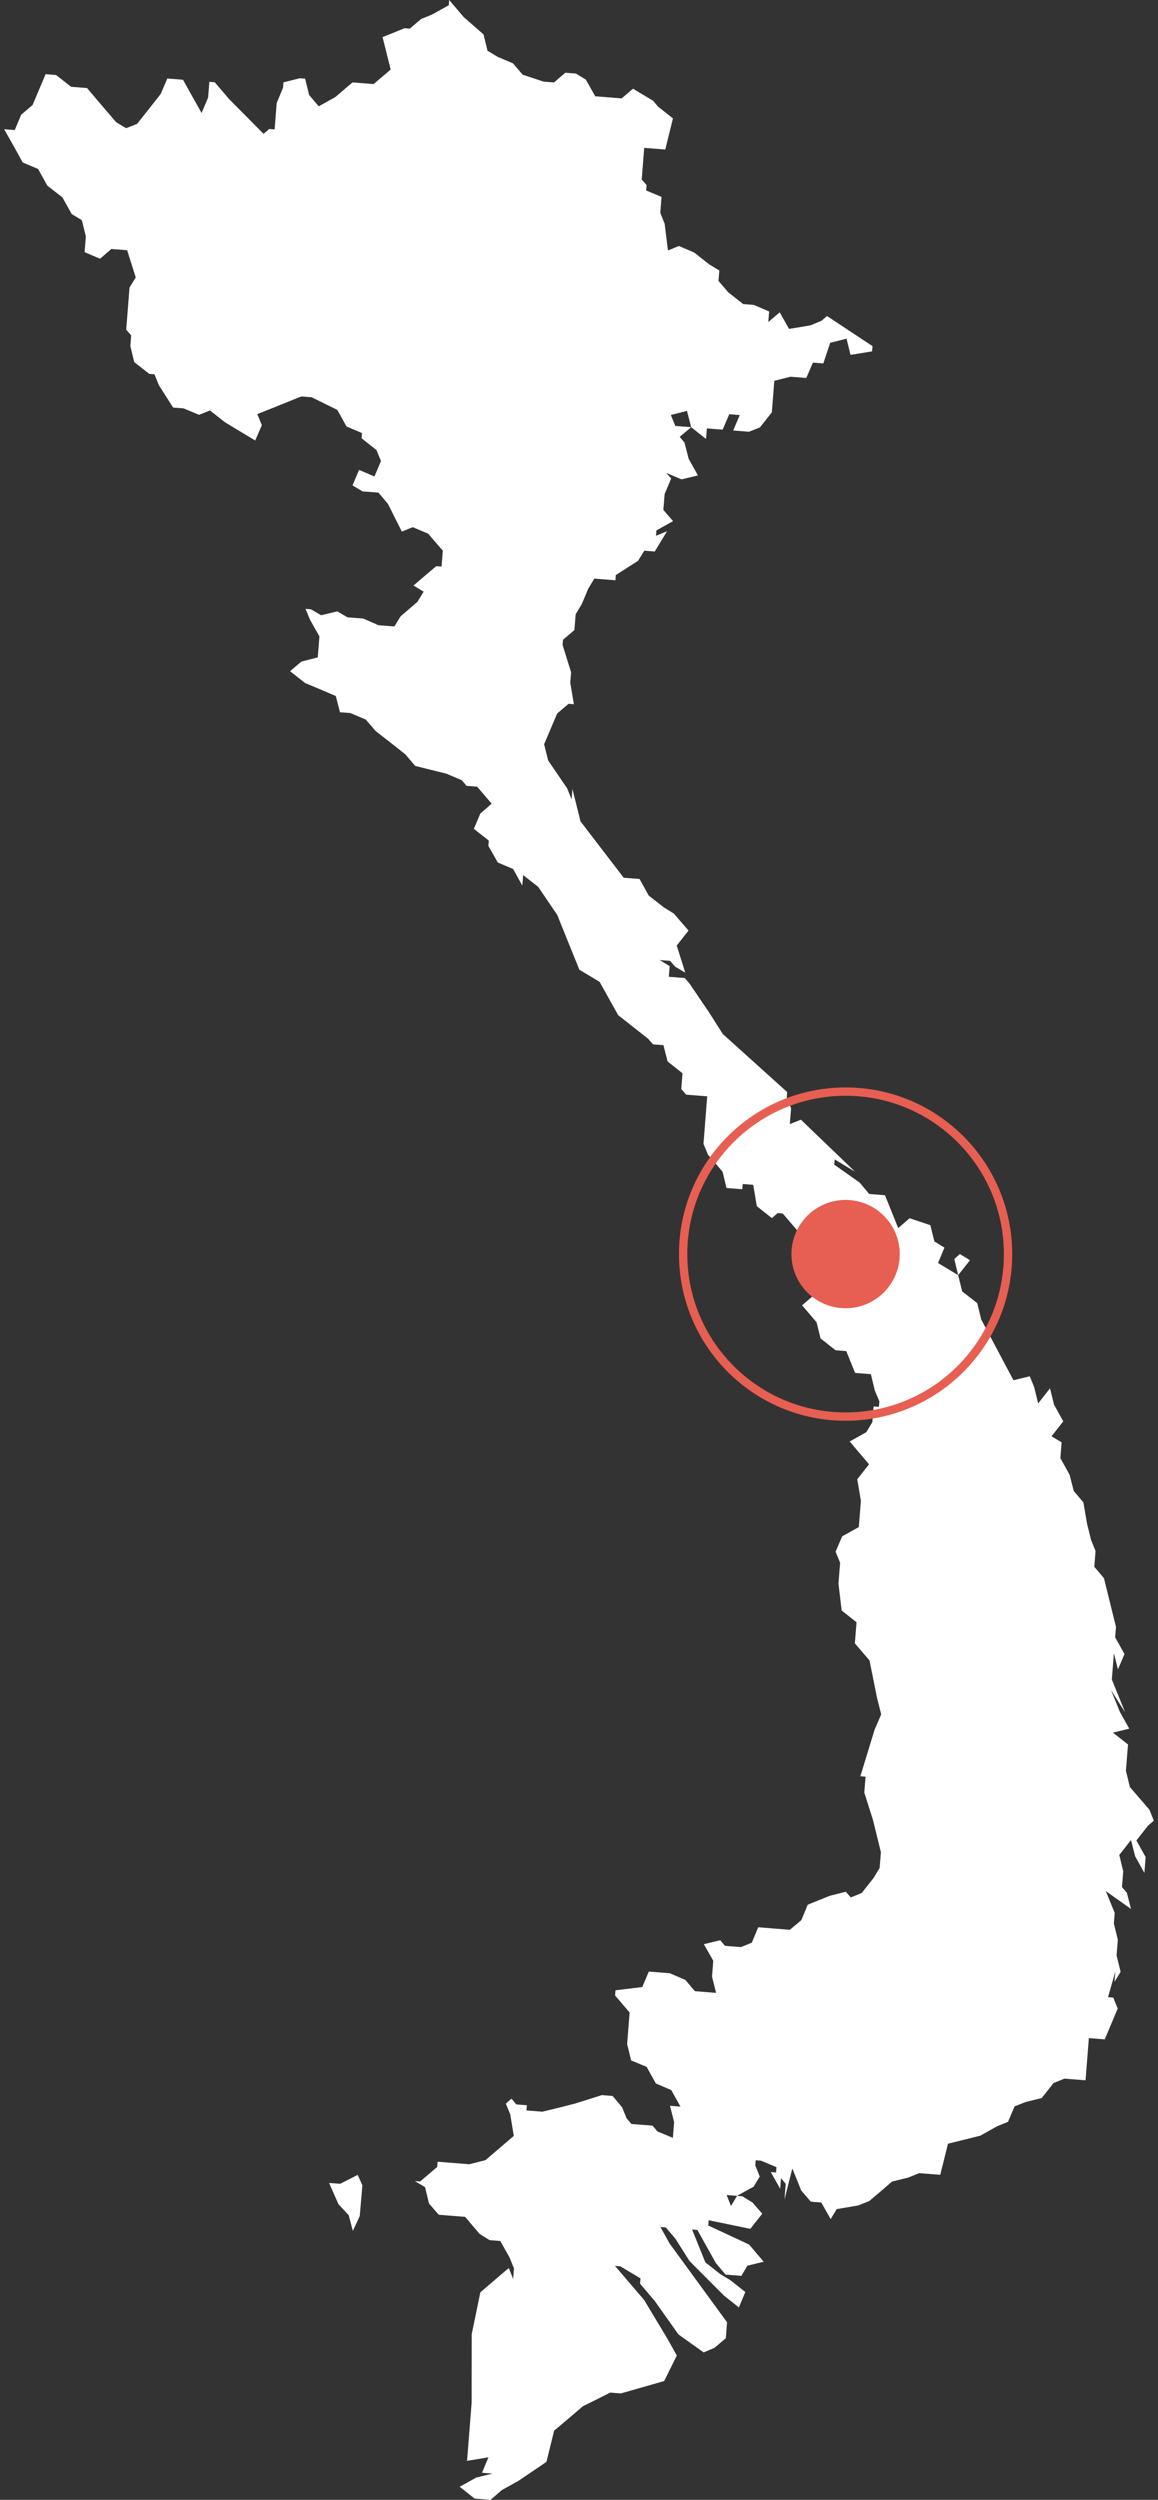 <?xml version="1.0" encoding="UTF-8"?>
<svg width="139px" height="300px" viewBox="0 0 139 300" version="1.1" xmlns="http://www.w3.org/2000/svg" xmlns:xlink="http://www.w3.org/1999/xlink">
    <rect x="0" y="0" width="139" height="300" fill="#333333" stroke="none"/>
    <!-- Generator: Sketch 64 (93537) - https://sketch.com -->
    <title>12</title>
    <desc>Created with Sketch.</desc>
    <g id="12" stroke="none" stroke-width="1" fill="none" fill-rule="evenodd">
        <g id="Group-3" fill="#FFFFFF">
            <path d="M53.87,0.628 L51.865,1.743 L50.544,2.282 L49.185,3.436 L48.551,3.386 L47.241,3.927 L45.923,4.45 L46.893,8.347 L44.838,10.09 L43.579,9.991 L42.309,9.891 L40.253,11.645 L38.26,12.76 L37.101,11.397 L36.627,9.443 L35.981,9.392 L34.025,9.883 L33.975,10.518 L33.214,12.362 L32.963,15.53 L32.317,15.479 L31.632,16.059 L27.521,11.913 L25.776,9.871 L25.129,9.82 L24.98,11.713 L24.196,13.555 L23.075,11.563 L21.966,9.571 L20.083,9.422 L19.298,11.265 L17.89,13.059 L16.459,14.863 L15.139,15.385 L13.941,14.664 L13.356,13.984 L11.601,11.93 L10.453,10.567 L8.536,10.417 L6.731,9.003 L5.472,8.903 L3.914,12.596 L2.544,13.765 L1.771,15.609 L0.5,15.509 L1.621,17.497 L2.73,19.5 L4.575,20.279 L5.683,22.282 L7.489,23.684 L8.609,25.689 L9.829,26.429 L10.304,28.366 L10.155,30.26 L12.009,31.05 L13.368,29.88 L12.943,27.303 L13.368,29.88 L15.261,30.029 L16.294,33.293 L15.547,34.505 L15.398,36.409 L15.248,38.302 L15.148,39.567 L15.745,40.241 L15.646,41.511 L16.109,43.451 L17.914,44.866 L18.538,44.915 L19.073,46.229 L20.779,48.907 L22.037,49.006 L23.893,49.785 L25.201,49.256 L27.006,50.675 L30.633,52.866 L31.43,51.024 L30.883,49.703 L36.163,47.577 L37.41,47.674 L40.486,49.189 L41.596,51.181 L43.45,51.972 L43.401,52.596 L45.195,54.014 L45.731,55.329 L44.945,57.182 L43.102,56.393 L42.305,58.246 L43.526,58.97 L45.431,59.12 L46.578,60.487 L48.235,63.794 L49.543,63.265 L51.398,64.044 L51.983,64.735 L53.155,66.087 L53.004,67.992 L52.37,67.942 L51.685,68.515 L49.63,70.269 L50.85,70.998 L50.115,72.212 L48.082,73.968 L47.336,75.181 L45.431,75.031 L43.599,74.231 L41.706,74.081 L40.485,73.368 L38.542,73.831 L37.321,73.119 L36.674,73.069 L37.22,74.384 L38.342,76.377 L38.241,77.641 L38.143,78.894 L36.174,79.394 L34.817,80.547 L36.622,81.967 L38.466,82.74 L40.31,83.53 L40.807,85.474 L42.065,85.573 L43.91,86.357 L45.08,87.721 L46.886,89.129 L48.669,90.541 L49.838,91.917 L53.577,92.845 L55.432,93.63 L56.005,94.308 L57.276,94.408 L59.02,96.451 L57.66,97.626 L56.877,99.47 L58.671,100.871 L58.621,101.512 L59.753,103.505 L61.597,104.289 L62.696,106.281 L62.794,105.017 L64.601,106.431 L66.891,109.8 L67.415,111.107 L69.544,116.373 L71.974,117.831 L74.203,121.828 L77.792,124.654 L78.388,125.329 L79.636,125.427 L80.133,127.382 L81.926,128.801 L81.777,130.694 L82.363,131.368 L84.892,131.567 L84.741,133.471 L84.691,134.101 L84.442,137.269 L84.978,138.571 L86.734,140.614 L87.207,142.568 L89.101,142.717 L89.151,142.088 L90.41,142.187 L90.846,144.754 L92.65,146.185 L93.336,145.583 L93.96,145.632 L95.716,147.687 L95.666,148.327 L96.251,149.001 L101.732,151.982 L101.048,152.566 L99.628,154.36 L98.319,154.89 L96.275,156.645 L98.02,158.687 L98.495,160.624 L100.3,162.043 L101.581,162.144 L102.641,164.76 L104.535,164.909 L105.008,166.874 L105.555,168.178 L105.504,168.83 L104.858,168.779 L104.709,170.672 L103.986,171.876 L101.993,172.989 L102.577,173.68 L104.31,175.721 L102.901,177.527 L103.337,180.104 L103.238,181.357 L103.087,183.262 L101.095,184.364 L100.297,186.217 L100.844,187.532 L100.646,190.055 L101.03,193.273 L102.813,194.686 L102.613,197.218 L104.37,199.257 L105.279,203.782 L105.775,205.737 L104.979,207.579 L103.273,213.165 L103.896,213.214 L103.745,215.119 L104.778,218.376 L105.738,222.274 L105.588,224.166 L104.854,225.38 L103.433,227.173 L102.125,227.708 L101.528,227.022 L99.596,227.509 L98.287,228.039 L96.955,228.578 L96.194,230.423 L94.813,231.586 L94.188,231.537 L92.907,231.436 L91.013,231.287 L90.239,233.141 L88.931,233.666 L87.026,233.516 L86.451,232.842 L84.486,233.315 L85.617,235.309 L85.568,235.938 L85.468,237.202 L85.953,239.156 L85.318,239.107 L83.413,238.956 L82.264,237.605 L80.411,236.804 L79.776,236.753 L77.881,236.604 L77.096,238.458 L73.882,238.849 L73.832,239.472 L75.577,241.515 L75.277,245.312 L75.762,247.267 L77.619,248.04 L78.727,250.033 L80.571,250.822 L81.681,252.809 L80.423,252.709 L80.918,254.664 L80.769,256.559 L78.913,255.785 L78.329,255.094 L75.799,254.894 L75.214,254.215 L74.679,252.902 L73.531,251.528 L72.25,251.427 L68.986,252.453 L67.052,252.944 L65.098,253.418 L63.193,253.267 L63.243,252.644 L62.619,252.595 L61.972,252.544 L61.398,251.855 L60.713,252.445 L61.249,253.747 L61.673,256.325 L58.272,259.234 L56.327,259.724 L52.528,259.424 L52.479,260.054 L50.424,261.796 L49.789,261.746 L51.021,262.47 L51.494,264.436 L52.665,265.788 L55.829,266.037 L57.573,268.091 L58.77,268.831 L60.051,268.932 L61.172,270.925 L61.697,272.226 L61.598,273.49 L61.074,272.177 L59.703,273.341 L57.659,275.096 L56.624,280.113 L56.612,288.369 L56.461,290.274 L56.063,295.319 L58.63,294.894 L57.856,296.748 L59.127,296.848 L57.172,297.322 L55.179,298.431 L56.973,299.849 L58.878,300 L60.237,298.829 L62.23,297.721 L65.593,295.442 L66.516,291.694 L68.583,289.952 L69.942,288.782 L73.256,287.127 L74.527,287.227 L79.721,285.743 L81.241,282.68 L80.121,280.676 L77.317,276.013 L73.817,271.922 L74.452,271.971 L76.883,273.423 L76.832,274.064 L78.576,276.112 L81.441,280.153 L84.465,282.307 L85.776,281.749 L87.122,280.601 L87.273,278.691 L80.384,269.251 L79.274,267.258 L79.921,267.31 L81.069,268.66 L82.774,271.349 L86.898,275.485 L88.691,276.909 L89.465,275.059 L87.671,273.642 L86.473,272.919 L84.667,271.499 L83.073,267.558 L83.708,267.608 L85.938,271.599 L87.097,272.969 L88.991,273.118 L89.715,271.897 L91.669,271.424 L89.915,269.358 L85.016,267.078 L85.067,266.444 L90.063,267.476 L91.495,265.662 L90.314,264.308 L89.104,263.569 L88.47,263.518 L87.746,264.738 L87.223,263.42 L88.47,263.518 L90.463,262.415 L91.197,261.202 L90.663,259.875 L90.712,259.247 L91.348,259.297 L93.203,260.076 L93.153,260.711 L92.518,260.661 L93.649,262.666 L93.749,261.402 L94.312,262.074 L94.162,263.967 L95.108,260.226 L95.643,261.551 L96.167,262.865 L97.327,264.216 L98.586,264.316 L99.707,266.309 L100.44,265.106 L103.031,264.666 L104.34,264.141 L105.72,262.974 L107.068,261.808 L109.024,261.323 L110.332,260.794 L112.861,260.994 L113.795,257.257 L115.737,256.782 L117.682,256.292 L119.688,255.166 L120.997,254.636 L121.781,252.783 L123.101,252.259 L125.045,251.779 L126.465,249.975 L127.773,249.451 L129.032,249.55 L130.302,249.65 L130.452,247.746 L130.651,245.223 L130.701,244.589 L132.606,244.739 L134.164,241.041 L133.629,239.727 L133.005,239.677 L133.878,236.582 L133.779,237.835 L134.512,236.631 L134.028,234.677 L134.177,232.784 L133.703,230.831 L133.803,229.566 L132.733,226.945 L135.758,229.088 L135.261,227.145 L134.676,226.46 L134.826,224.566 L134.352,222.611 L135.76,220.819 L136.257,222.763 L137.366,224.767 L137.516,222.862 L136.406,220.87 L137.815,219.076 L138.5,218.492 L137.966,217.172 L135.623,214.455 L135.15,212.501 L135.25,211.237 L135.399,209.344 L133.593,207.93 L135.548,207.451 L134.429,205.447 L133.358,202.819 L135.053,205.497 L133.993,202.869 L133.458,201.549 L133.707,198.398 L134.193,200.336 L134.977,198.498 L133.857,196.493 L133.956,195.236 L133.472,193.281 L132.512,189.39 L131.354,188.027 L131.503,186.134 L130.968,184.815 L130.483,182.861 L130.046,180.294 L128.887,178.931 L128.39,176.987 L127.282,174.983 L127.431,173.09 L126.221,172.368 L127.629,170.574 L126.521,168.57 L126.037,166.605 L124.616,168.42 L124.132,166.453 L123.606,165.164 L121.651,165.637 L117.777,158.34 L117.304,156.386 L115.497,154.983 L115.012,153.029 L116.432,151.236 L115.212,150.496 L114.549,151.087 L115.012,153.029 L112.594,151.566 L113.368,149.723 L112.159,148.983 L111.675,147.029 L109.184,146.199 L107.812,147.38 L106.23,143.434 L104.336,143.285 L103.178,141.911 L100.14,139.767 L100.19,139.138 L102.629,140.607 L96.138,134.37 L94.807,134.899 L94.957,132.994 L94.433,131.692 L94.484,131.051 L86.76,124.089 L85.054,121.405 L82.775,118.049 L82.201,117.371 L80.931,117.271 L80.283,117.22 L80.334,116.574 L80.384,115.945 L79.186,115.212 L78.541,115.161 L80.434,115.309 L81.031,115.996 L82.252,116.725 L81.231,113.469 L82.65,111.676 L80.882,109.631 L79.685,108.892 L77.869,107.477 L76.771,105.486 L74.866,105.336 L69.682,98.573 L68.712,94.676 L68.612,95.935 L68.088,94.628 L65.798,91.259 L65.312,89.316 L66.88,85.625 L68.251,84.46 L68.886,84.51 L68.451,81.939 L68.55,80.675 L67.529,77.406 L67.579,76.777 L68.949,75.612 L69.1,73.709 L69.834,72.495 L70.607,70.651 L71.342,69.438 L72.601,69.537 L73.871,69.637 L73.921,69.007 L76.588,67.302 L77.335,66.089 L78.594,66.188 L80.063,63.754 L78.743,64.295 L78.793,63.654 L80.788,62.54 L79.627,61.189 L79.777,59.284 L80.563,57.43 L79.977,56.756 L81.81,57.527 L83.775,57.055 L82.666,55.063 L82.159,53.107 L81.585,52.429 L82.966,51.266 L81.061,51.116 L80.525,49.802 L82.459,49.31 L82.966,51.266 L84.748,52.678 L84.848,51.414 L86.742,51.564 L87.539,49.71 L88.798,49.81 L88.013,51.664 L89.906,51.813 L91.226,51.284 L92.646,49.486 L92.795,47.593 L92.944,45.7 L94.89,45.208 L96.784,45.357 L97.579,43.515 L98.827,43.614 L99.65,41.136 L101.616,40.646 L102.091,42.588 L104.681,42.165 L104.73,41.536 L99.275,37.929 L98.59,38.503 L97.282,39.044 L94.714,39.475 L93.593,37.482 L92.223,38.645 L92.323,37.381 L90.491,36.592 L89.21,36.491 L87.416,35.079 L86.245,33.714 L86.343,32.461 L85.125,31.721 L83.331,30.308 L81.487,29.518 L80.178,30.06 L79.78,26.846 L79.257,25.533 L79.407,23.629 L77.562,22.856 L77.613,22.216 L77.027,21.541 L77.176,19.649 L77.327,17.744 L79.221,17.893 L79.855,17.943 L80.777,14.207 L78.973,12.781 L78.41,12.104 L75.981,10.641 L74.623,11.806 L71.447,11.555 L70.327,9.562 L69.129,8.829 L67.859,8.729 L66.501,9.893 L65.242,9.794 L62.74,8.965 L61.569,7.6 L59.737,6.822 L58.517,6.087 L58.043,4.134 L55.652,2.041 L53.919,0 L53.87,0.628 Z M115.012,153.029 L114.349,153.616 L115.012,153.029 Z M133.404,234.628 L133.878,236.582 L133.404,234.628 Z" id="Fill-1"></path>
            <polygon id="Fill-2" points="39.5 261.972 40.63 264.525 41.855 265.839 42.355 267.723 42.919 269 42.355 267.723 43.184 265.935 43.288 264.717 43.5 262.261 42.934 261 40.841 262.069"></polygon>
        </g>
        <g id="Group-5" transform="translate(82, 131)">
            <path d="M19.501,0 C30.27,0 39,8.73 39,19.5 C39,30.27 30.27,39 19.501,39 C8.731,39 0,30.27 0,19.5 C0,8.73 8.731,0 19.501,0 Z" id="Stroke-1" stroke="#E75F52"></path>
            <path d="M19.5,13 C23.09,13 26,15.91 26,19.501 C26,23.09 23.09,26 19.5,26 C15.91,26 13,23.09 13,19.501 C13,15.91 15.91,13 19.5,13" id="Fill-3" fill="#E75F52"></path>
        </g>
    </g>
</svg>